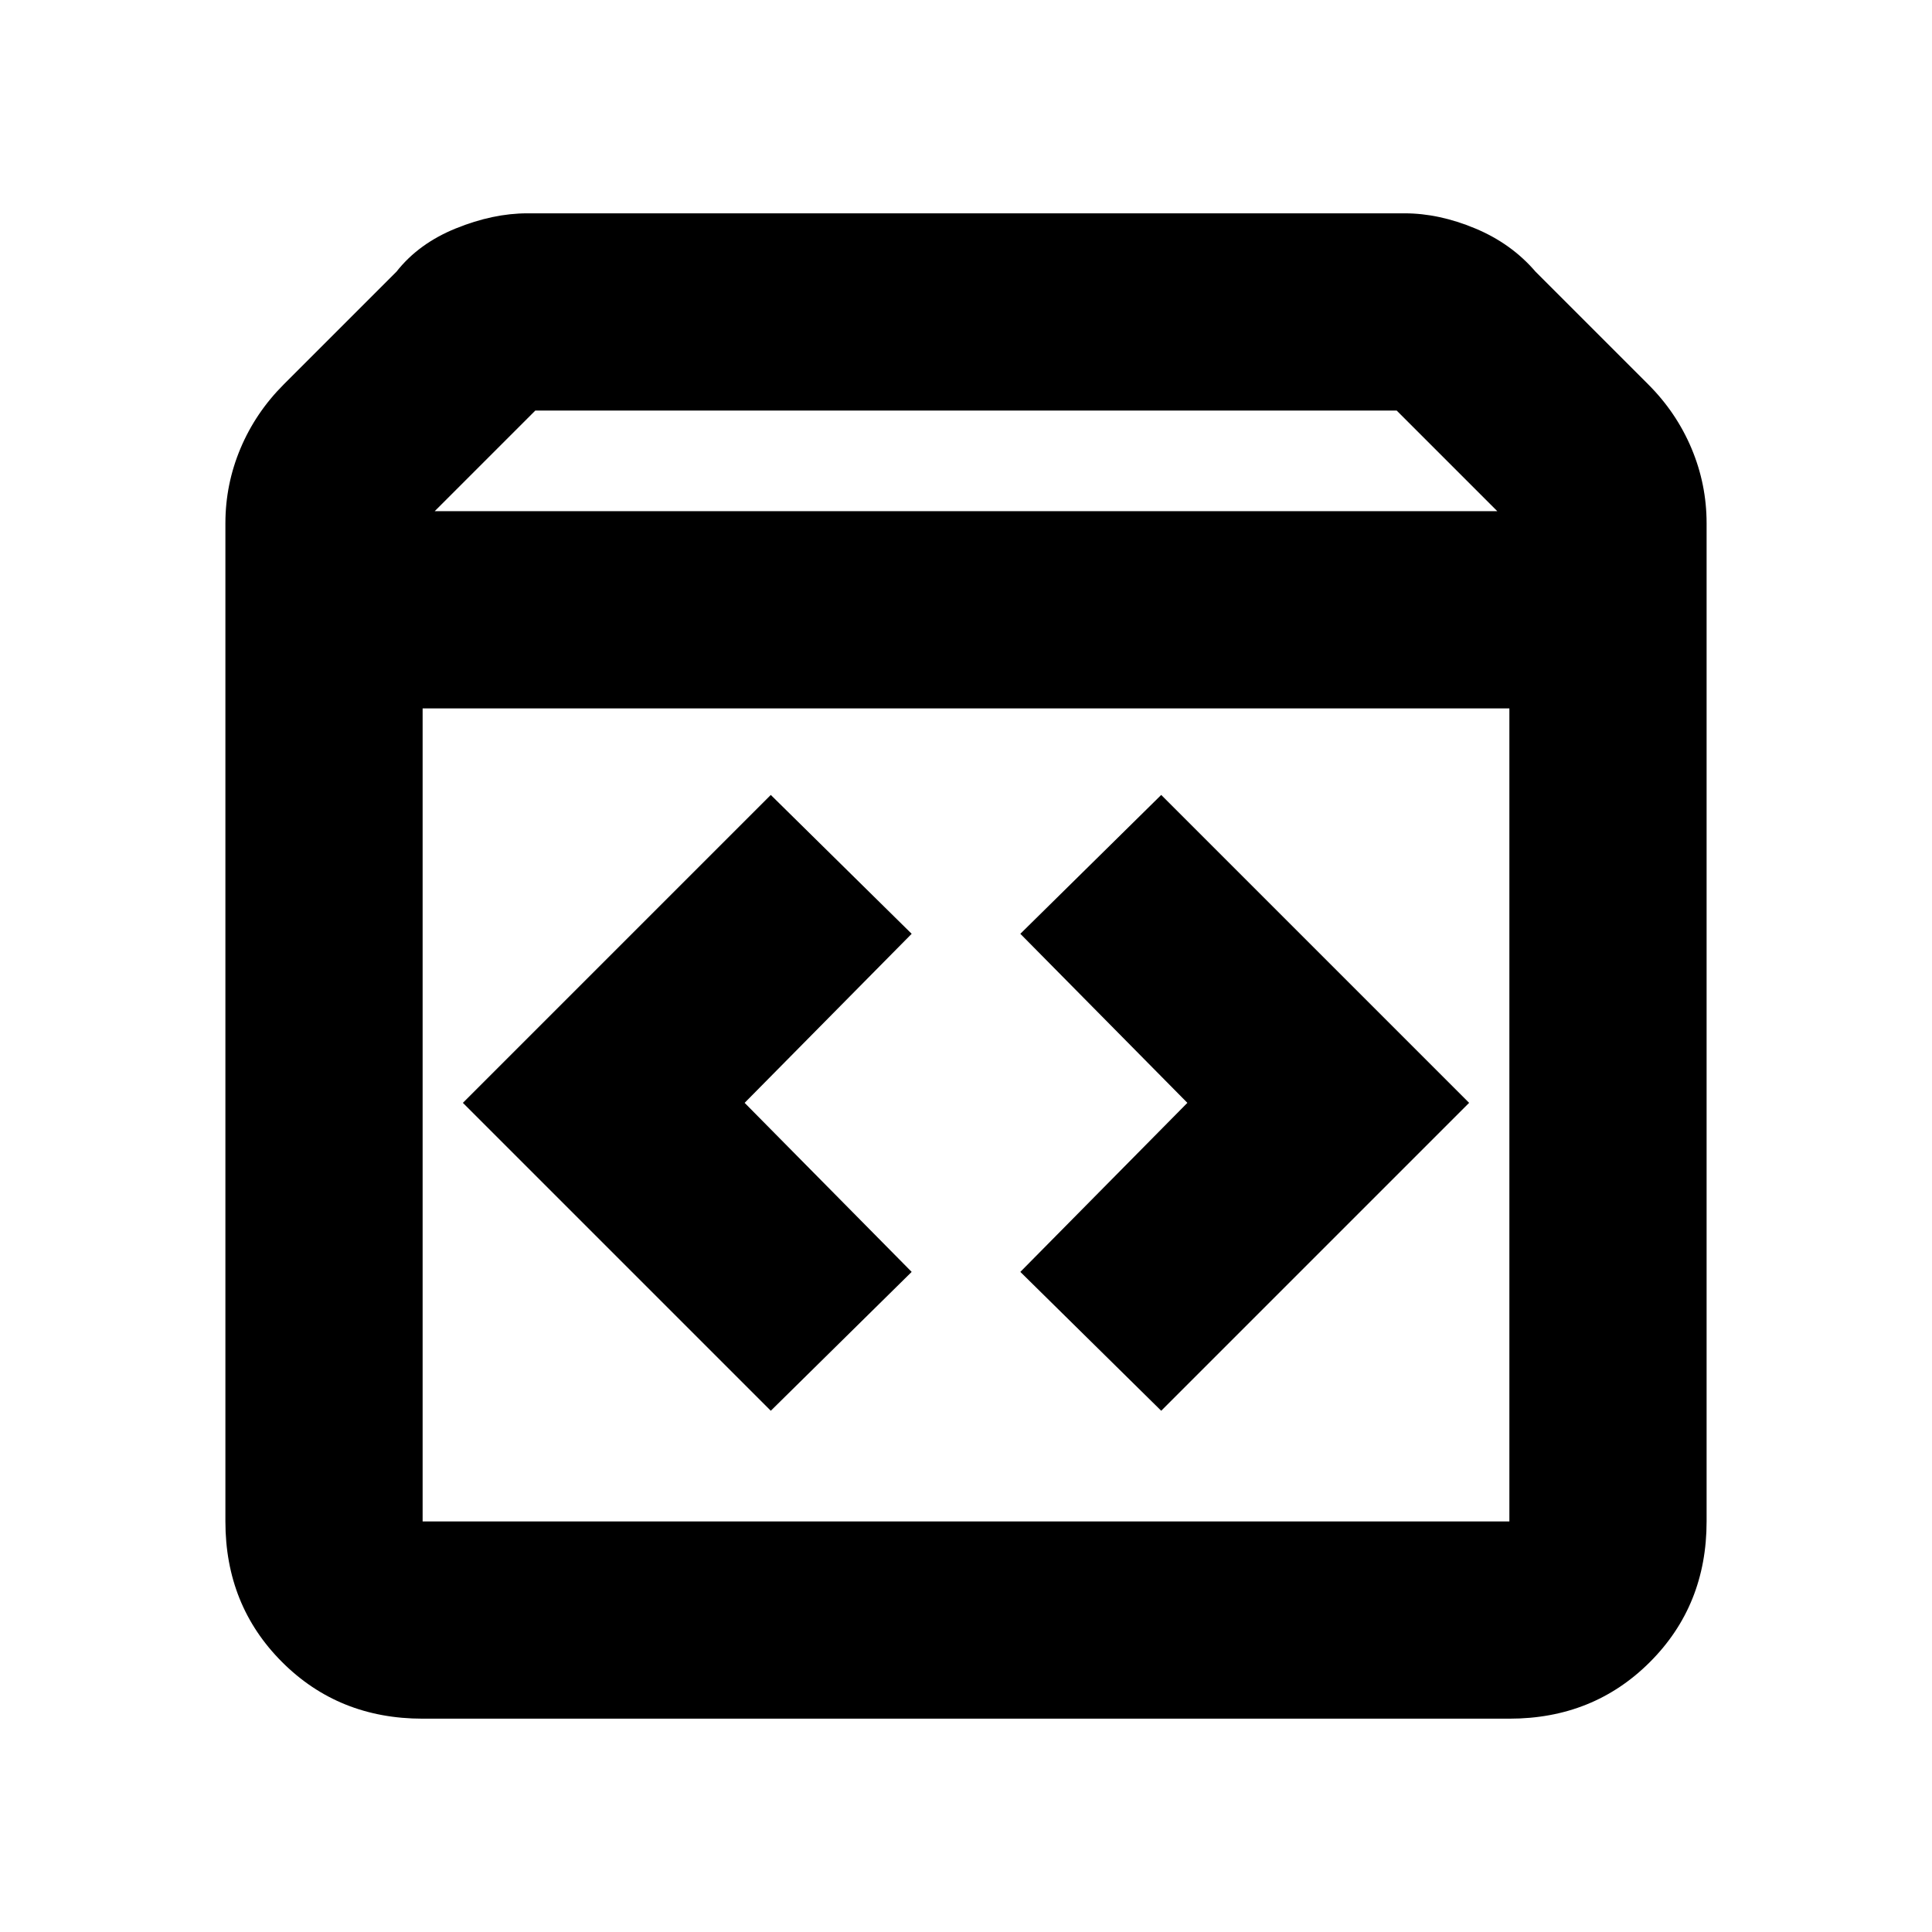 <svg xmlns="http://www.w3.org/2000/svg" height="20" viewBox="0 -960 960 960" width="20"><path d="M210-106q-41.7 0-69.85-28.15Q112-162.3 112-204v-496q0-19.36 7.5-37.18T141-769l56-56q11-14 29.5-21.5T262-854h436q17 0 35 7.5t30 21.5l56 56q14 14 21.5 31.82T848-700v496q0 41.7-28.15 69.85Q791.7-106 750-106H210Zm6-600h528l-50-50H266l-50 50Zm-6 502h540v-404H210v404Zm367-55 153-153-153-153-70 69 83 84-83 84 70 69Zm-194 0 70-69-83-84 83-84-70-69-153 153 153 153Zm-173 55v-404 404Z"/></svg>